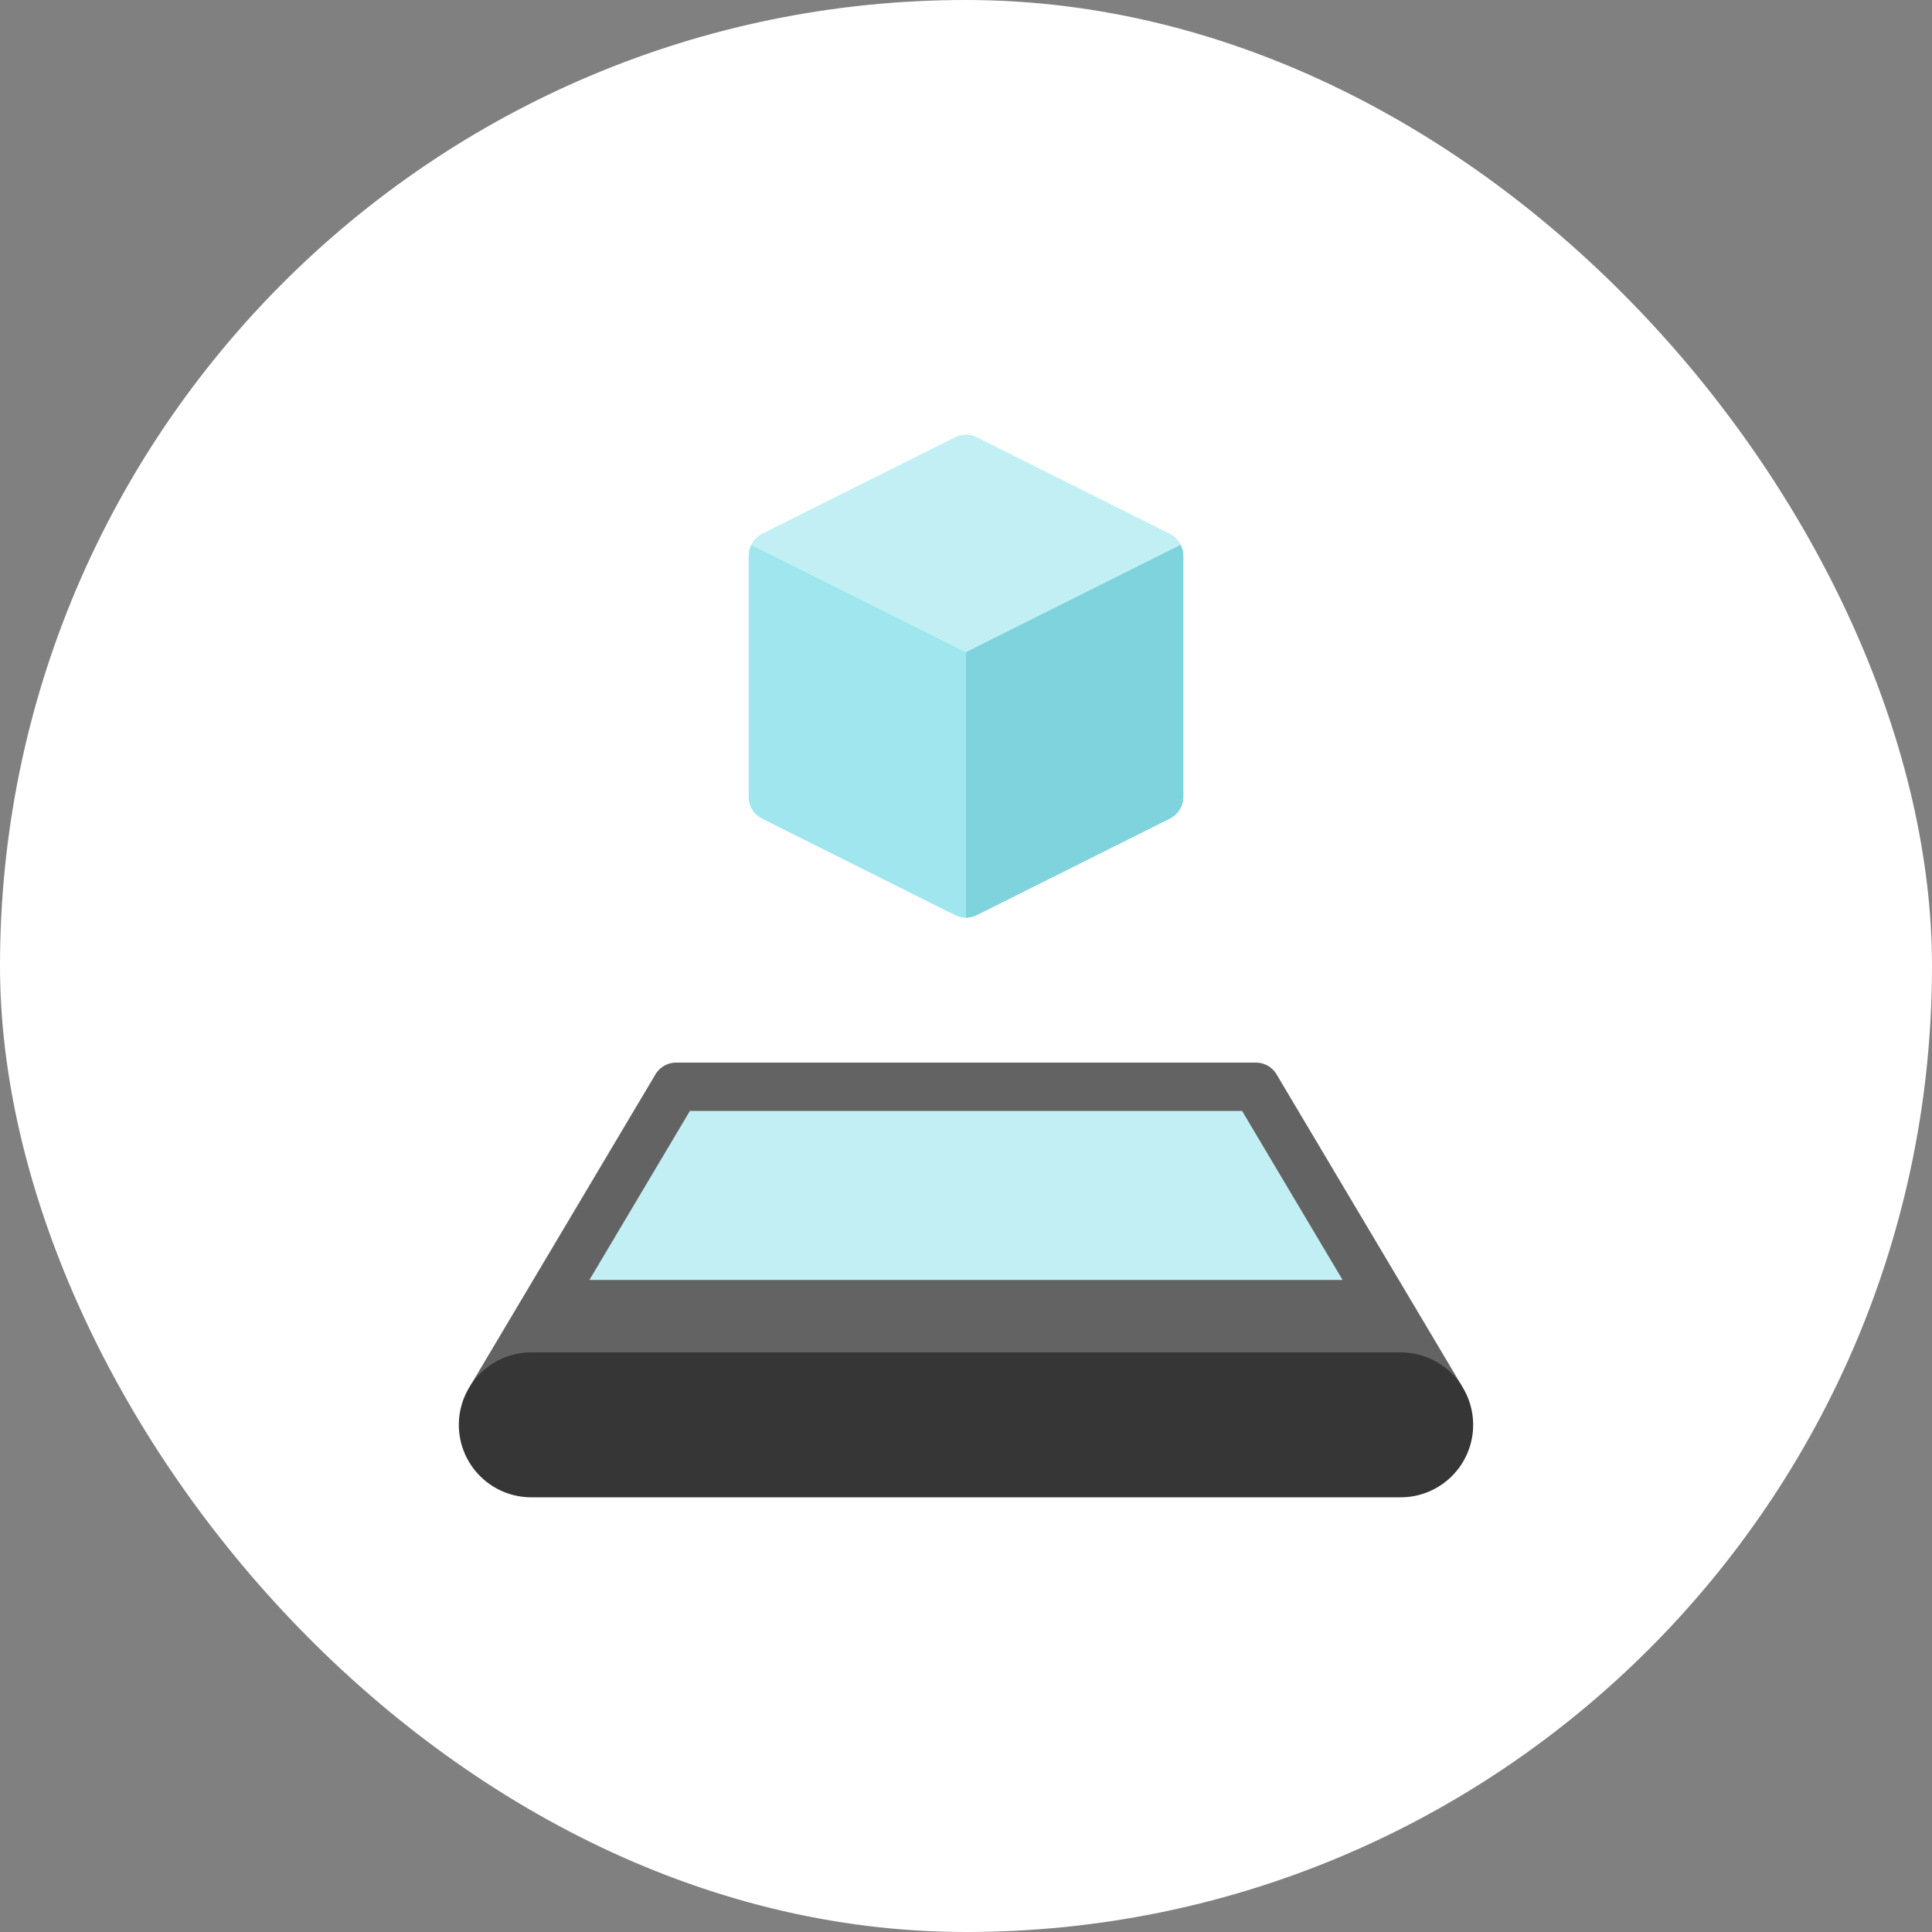 <svg xmlns="http://www.w3.org/2000/svg" width="48" height="48" viewBox="0 0 48 48"><rect x="0" y="0" width="48" height="48" fill="#808080" stroke="none"/><title>48px_augmented reality</title><rect data-element="frame" x="0" y="0" width="48" height="48" rx="24" ry="24" stroke="none" fill="#ffffff"></rect><g class="nc-icon-wrapper" transform="translate(9.6 9.6) scale(0.6)"><path d="M44.539 41.4l-7.678-12.911A1 1 0 0 0 36 28H12a1 1 0 0 0-.86.489l-7.671 12.9z" fill="#636363"></path><path d="M6 46a3 3 0 0 1 0-6h36a3 3 0 0 1 0 6" fill="#363636"></path><path fill="#c2eff4" d="M39.594 37l-4.162-7H12.568l-4.162 7h31.188z"></path><path d="M32.887 6.556a1 1 0 0 0-.44-.451l-8-4a1 1 0 0 0-.894 0l-8 4a1 1 0 0 0-.44.451L24 11z" fill="#c2eff4"></path><path d="M24 11v11a1 1 0 0 0 .447-.105l8-4A1 1 0 0 0 33 17V7a1 1 0 0 0-.113-.444z" fill="#7ed3dd"></path><path d="M15.113 6.556A1 1 0 0 0 15 7v10a1 1 0 0 0 .553.895l8 4A1 1 0 0 0 24 22V11z" fill="#a0e6ee"></path></g></svg>